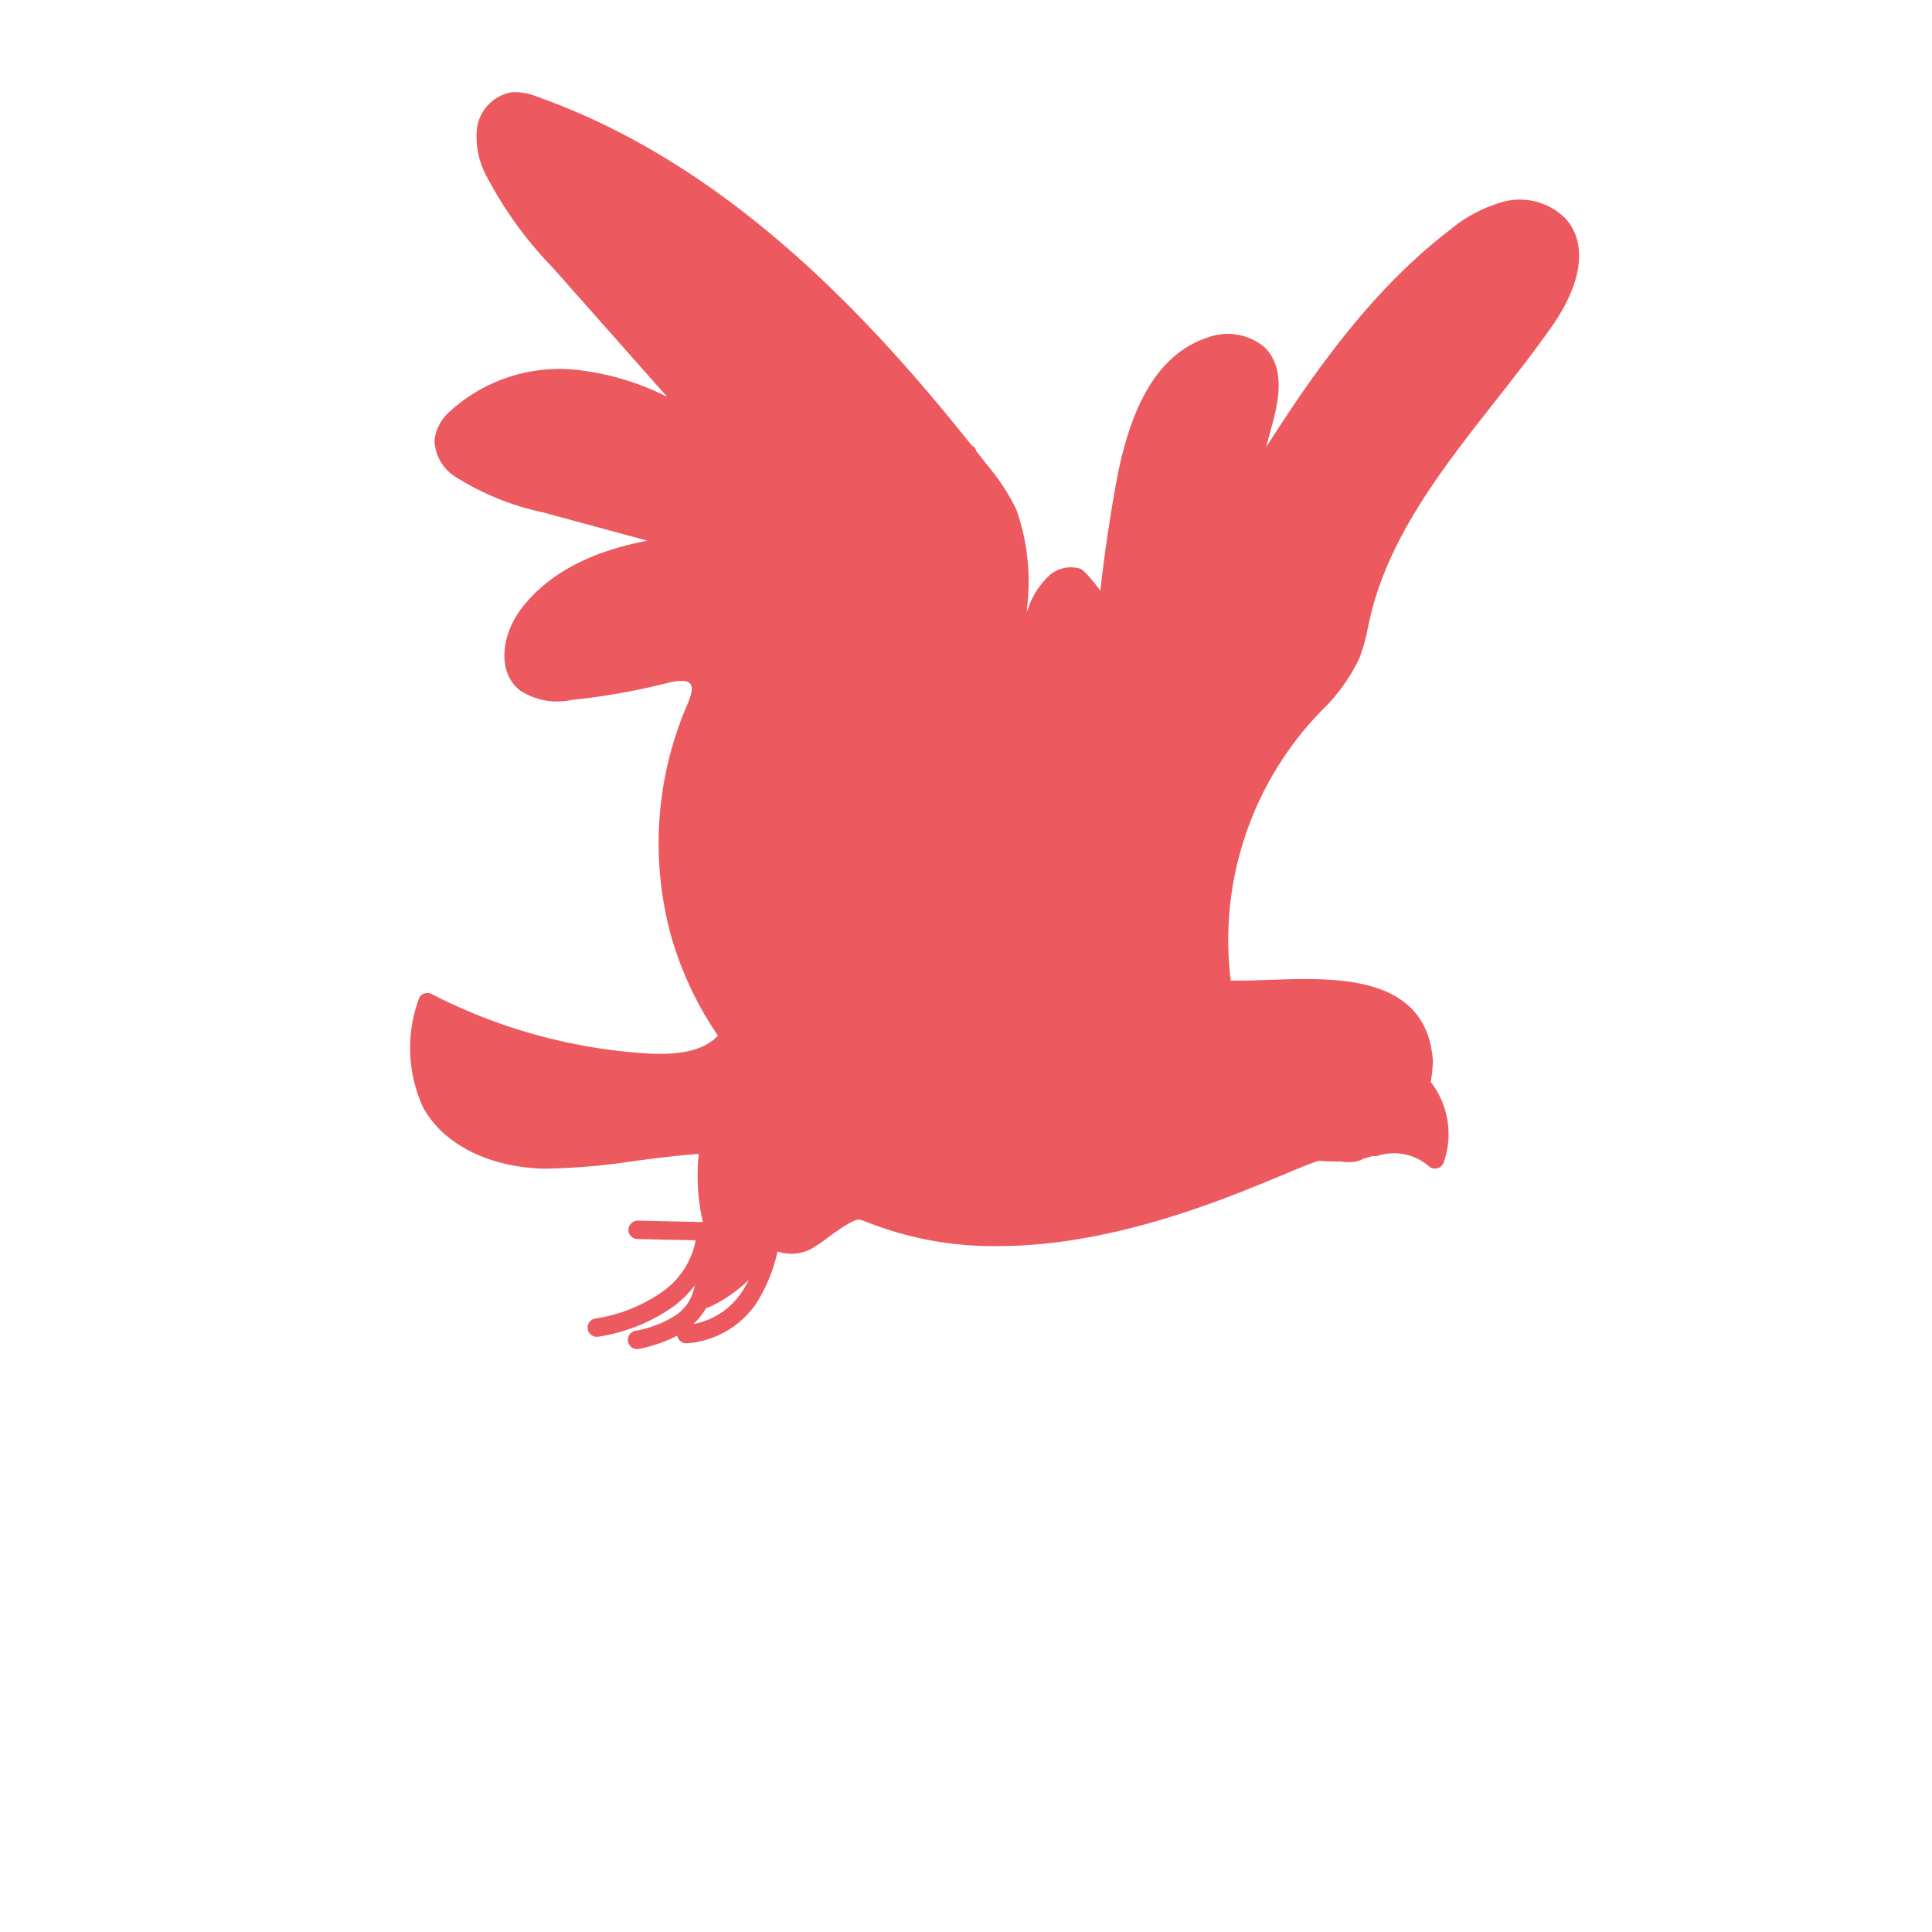 <svg xmlns="http://www.w3.org/2000/svg" width="105" height="105" viewBox="0 0 105 105">
  <g id="Group_427" data-name="Group 427" transform="translate(395.215 16.161)">
    <path id="Path_903" data-name="Path 903" d="M-211.12-15.271a3.5,3.5,0,0,0-3.367-.931,7.754,7.754,0,0,0-2.941,1.547c-4.148,3.175-7.272,7.558-9.979,11.8l.359-1.33c.367-1.359.646-3.056-.459-4.12a3.136,3.136,0,0,0-3.188-.471c-2.456.86-4.041,3.411-4.848,7.8-.359,1.959-.651,3.944-.872,5.923a7.779,7.779,0,0,0-.922-1.091.5.5,0,0,0-.233-.129,1.787,1.787,0,0,0-1.537.316,4.4,4.4,0,0,0-1.3,2.075l.01-.25a11.745,11.745,0,0,0-.584-5.341,11.247,11.247,0,0,0-1.52-2.339c-.212-.271-.433-.548-.65-.823a.494.494,0,0,0-.165-.263c-.027-.021-.058-.033-.086-.053-5.666-7.11-13.367-15.33-23.617-18.953a3.113,3.113,0,0,0-1.4-.242,2.31,2.31,0,0,0-1.879,2.007,4.521,4.521,0,0,0,.5,2.507,21.5,21.5,0,0,0,3.668,5.066l6.178,6.978a14.092,14.092,0,0,0-4.389-1.4,8.854,8.854,0,0,0-7.422,2.183,2.486,2.486,0,0,0-.84,1.558,2.45,2.45,0,0,0,1.273,2.083A14.6,14.6,0,0,0-266.7.687l5.67,1.538c-3.117.594-5.351,1.786-6.794,3.614-1.084,1.374-1.443,3.432-.164,4.5a3.675,3.675,0,0,0,2.834.542,36.948,36.948,0,0,0,5.2-.919c.694-.175,1.106-.158,1.262.051.175.236.012.7-.19,1.162a19.024,19.024,0,0,0-.8,12.741,18.721,18.721,0,0,0,2.485,5.209c-.728.773-1.973,1.084-3.9.964a29.578,29.578,0,0,1-11.66-3.228.5.5,0,0,0-.425-.017.5.5,0,0,0-.284.317,7.744,7.744,0,0,0,.261,5.893c1.1,1.976,3.535,3.211,6.516,3.3a35.464,35.464,0,0,0,5.023-.428c1.257-.16,2.455-.313,3.429-.37a11.1,11.1,0,0,0,.222,3.7l-3.539-.079a.524.524,0,0,0-.511.489.5.5,0,0,0,.488.511l3.171.071A4.443,4.443,0,0,1-260.155,43a8.567,8.567,0,0,1-3.717,1.5.5.5,0,0,0-.4.584.5.5,0,0,0,.49.407.491.491,0,0,0,.094-.009,9.525,9.525,0,0,0,4.144-1.689,5.987,5.987,0,0,0,1.084-1.092,2.394,2.394,0,0,1-1.078,1.648,6.033,6.033,0,0,1-2.156.819.5.5,0,0,0-.385.593.5.5,0,0,0,.489.4.535.535,0,0,0,.1-.011,7.784,7.784,0,0,0,2.083-.723.5.5,0,0,0,.486.419h.023a5,5,0,0,0,3.775-2.156,8.785,8.785,0,0,0,1.165-2.832,2.6,2.6,0,0,0,.747.119,2.307,2.307,0,0,0,1.043-.243,7.883,7.883,0,0,0,.94-.632c.409-.3,1.5-1.1,1.758-.968a.475.475,0,0,0,.171.044,18.748,18.748,0,0,0,7.288,1.384c6.247,0,12.265-2.513,15.5-3.864.894-.374,1.613-.674,2-.778a8.448,8.448,0,0,0,1.146.04,2.65,2.65,0,0,0,.445.041,1.845,1.845,0,0,0,.688-.124.5.5,0,0,0,.09-.059,5.078,5.078,0,0,0,.521-.158.485.485,0,0,0,.316-.017,2.9,2.9,0,0,1,2.753.585.5.5,0,0,0,.327.122.528.528,0,0,0,.125-.015.5.5,0,0,0,.344-.312,4.63,4.63,0,0,0-.7-4.382,9.032,9.032,0,0,0,.118-1.139c-.332-4.713-5.273-4.534-8.88-4.408-.761.027-1.486.049-2.109.036a17.866,17.866,0,0,1,4.31-13.992c.188-.212.384-.42.578-.63a9.859,9.859,0,0,0,2.1-2.886,9.8,9.8,0,0,0,.471-1.7l.107-.483c1.022-4.436,3.961-8.173,6.8-11.786,1.032-1.312,2.1-2.668,3.065-4.045C-210.211-11.781-209.931-13.924-211.12-15.271Zm-44.819,58.388a4.039,4.039,0,0,1-2.59,1.681,3.557,3.557,0,0,0,.7-.885.491.491,0,0,0,.15-.032,7.565,7.565,0,0,0,2.152-1.481A5.06,5.06,0,0,1-255.939,43.117Z" transform="translate(-99 11)" fill="#ec5a5f"/>
    <rect id="Rectangle_55" data-name="Rectangle 55" width="105" height="105" transform="translate(-395.215 -16.161)" fill="none"/>
  </g>
</svg>
